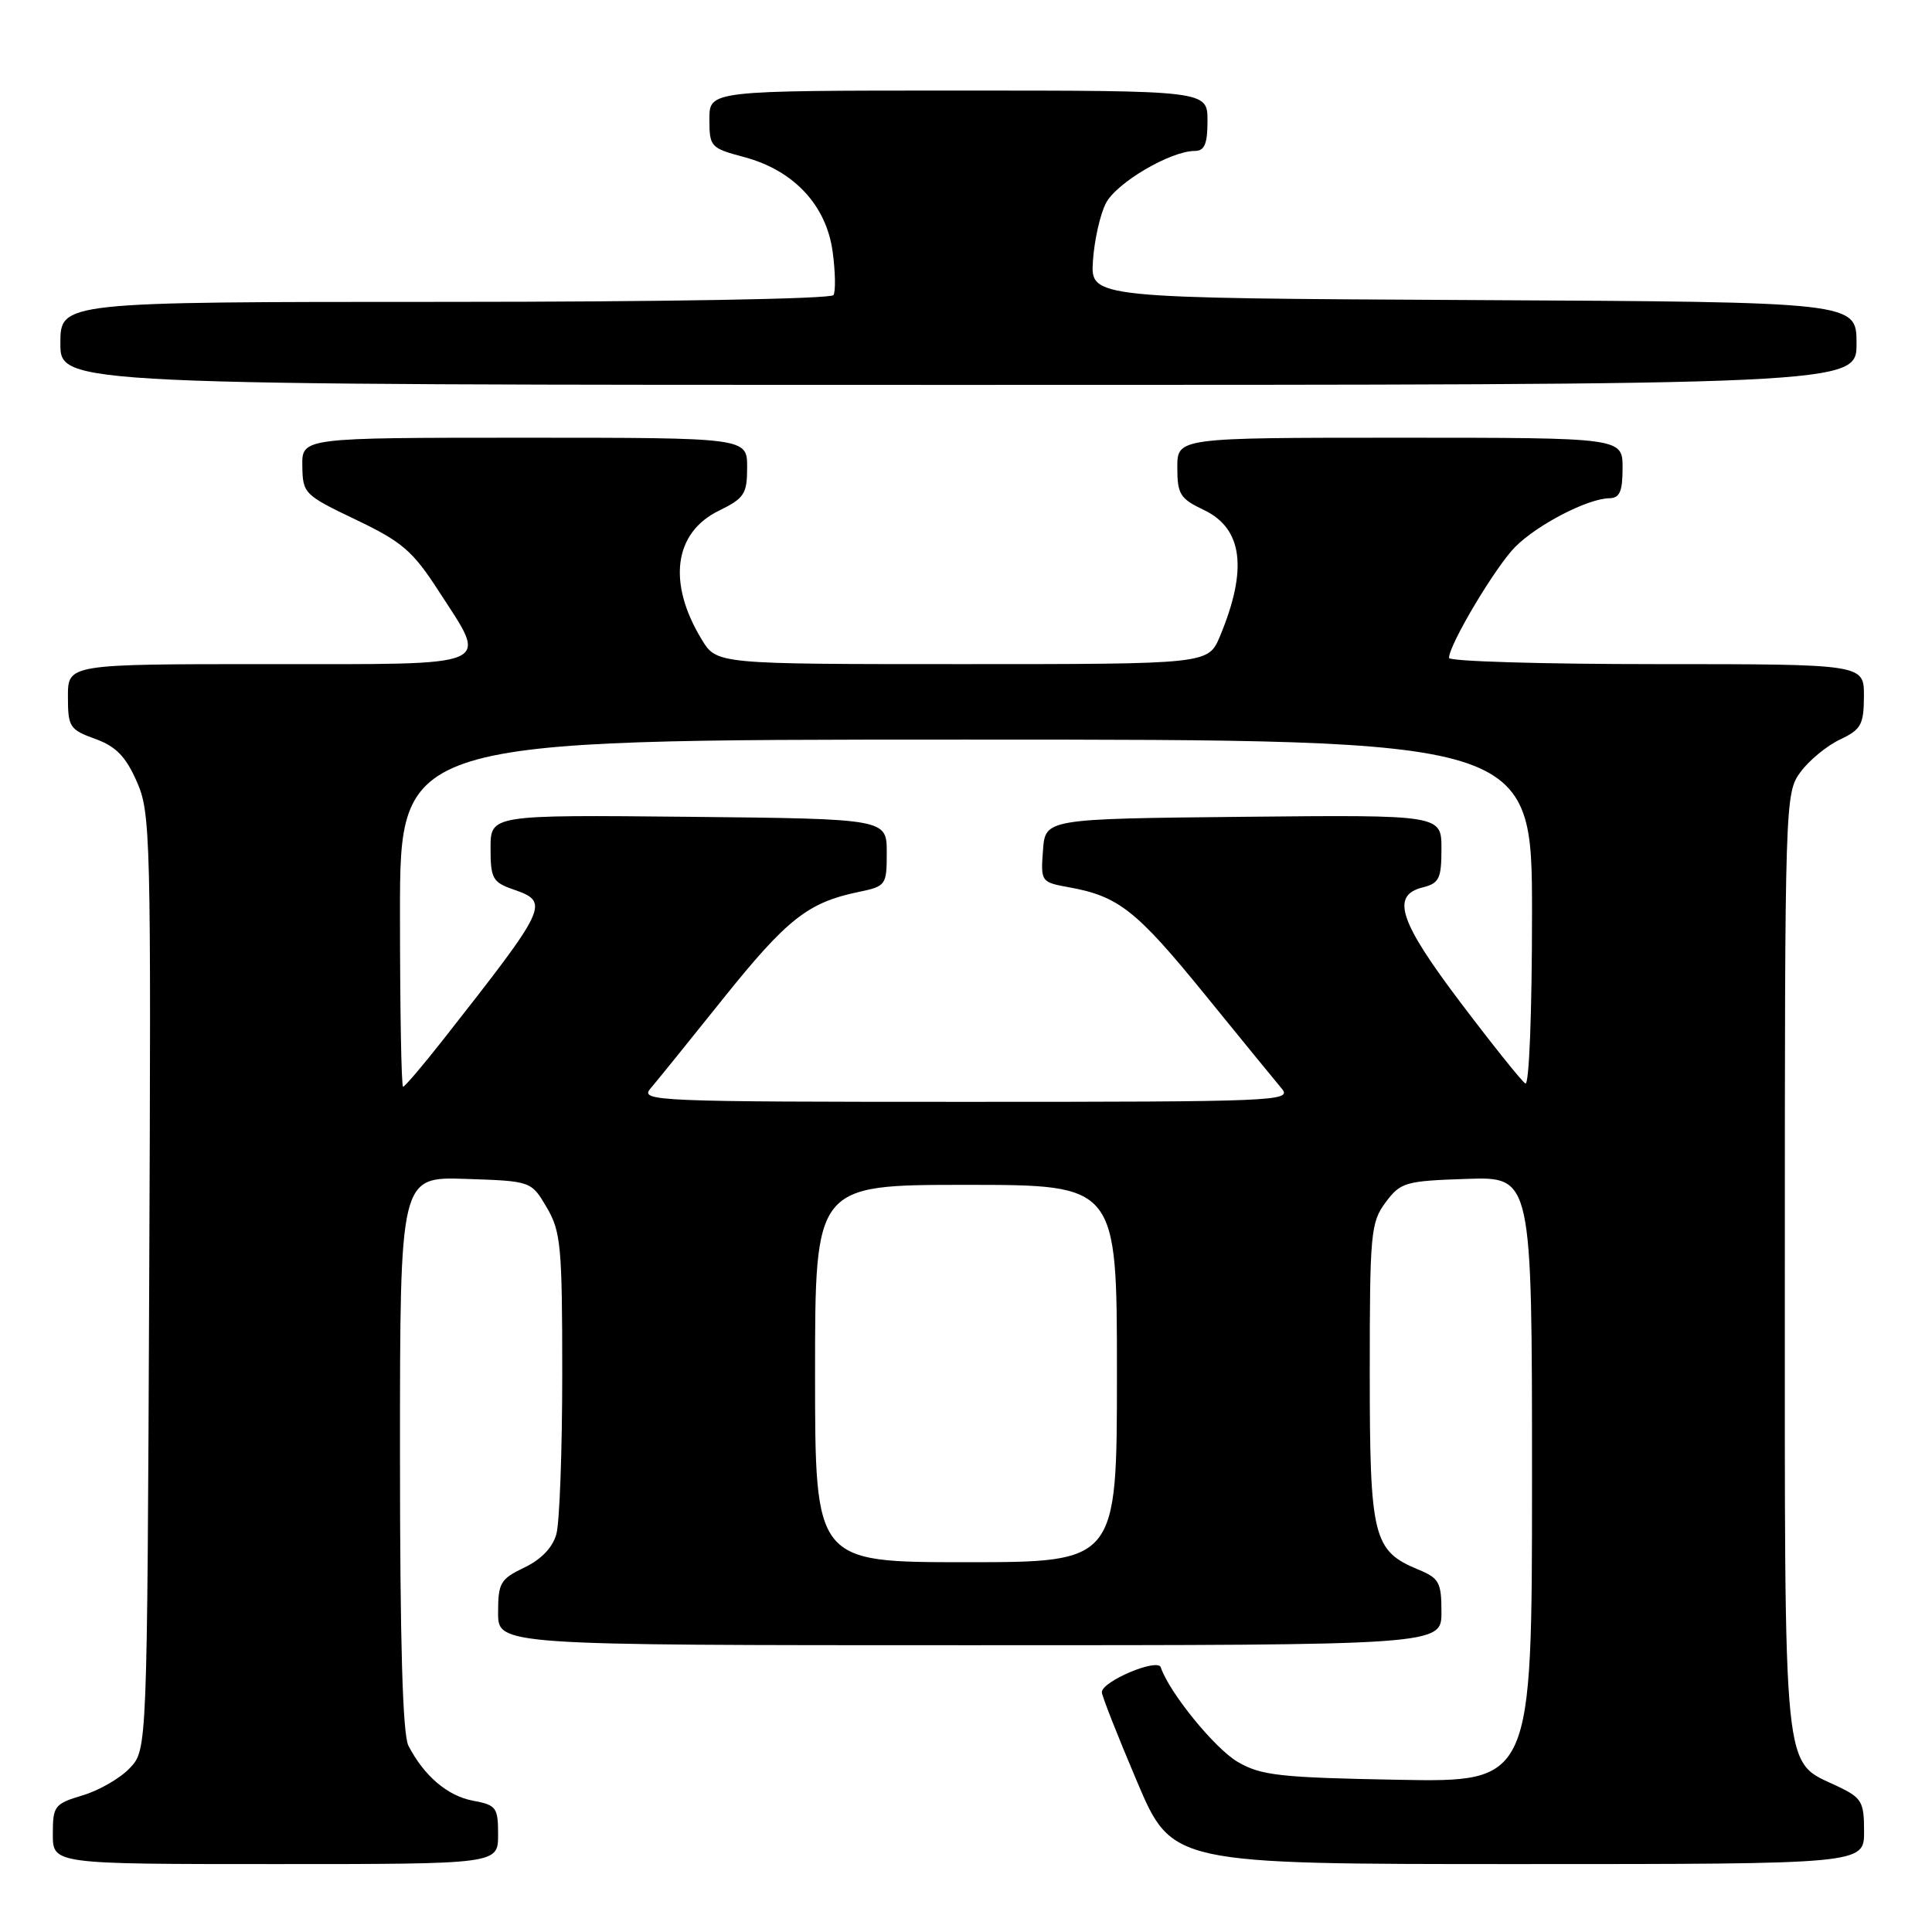 <?xml version="1.0" encoding="UTF-8" standalone="no"?>
<!DOCTYPE svg PUBLIC "-//W3C//DTD SVG 1.1//EN" "http://www.w3.org/Graphics/SVG/1.1/DTD/svg11.dtd" >
<svg xmlns="http://www.w3.org/2000/svg" xmlns:xlink="http://www.w3.org/1999/xlink" version="1.1" viewBox="0 0 256 256">
 <g >
 <path fill="currentColor"
d=" M 66.00 243.11 C 66.00 239.49 65.77 239.18 62.66 238.60 C 59.29 237.96 56.19 235.32 54.12 231.32 C 53.35 229.81 53.00 217.68 53.00 192.53 C 53.00 155.92 53.00 155.92 61.70 156.21 C 70.39 156.50 70.39 156.50 72.45 160.00 C 74.32 163.19 74.50 165.14 74.50 182.00 C 74.50 192.18 74.15 201.75 73.72 203.28 C 73.23 205.06 71.70 206.65 69.47 207.71 C 66.30 209.23 66.00 209.74 66.00 213.69 C 66.00 218.00 66.00 218.00 128.50 218.00 C 191.00 218.00 191.00 218.00 191.00 213.62 C 191.00 209.67 190.70 209.12 187.92 207.97 C 181.94 205.49 181.50 203.71 181.50 181.87 C 181.50 163.38 181.63 161.97 183.60 159.32 C 185.59 156.66 186.18 156.48 194.35 156.21 C 203.00 155.92 203.00 155.92 203.00 196.04 C 203.00 236.16 203.00 236.16 185.25 235.83 C 169.56 235.54 167.09 235.26 164.00 233.46 C 160.97 231.69 154.92 224.26 153.81 220.93 C 153.39 219.67 146.00 222.78 146.00 224.23 C 146.00 224.70 148.09 230.01 150.65 236.04 C 155.30 247.00 155.30 247.00 201.15 247.00 C 247.00 247.00 247.00 247.00 247.00 242.69 C 247.00 238.75 246.70 238.23 243.55 236.72 C 236.12 233.18 236.50 236.88 236.50 167.37 C 236.50 106.11 236.53 105.10 238.56 102.32 C 239.69 100.77 242.05 98.83 243.79 98.00 C 246.61 96.67 246.96 96.03 246.98 92.25 C 247.00 88.00 247.00 88.00 219.50 88.00 C 204.38 88.00 192.00 87.63 192.00 87.18 C 192.00 85.43 198.14 75.13 200.75 72.49 C 203.69 69.52 210.38 66.06 213.25 66.02 C 214.62 66.00 215.00 65.13 215.00 62.00 C 215.00 58.00 215.00 58.00 185.50 58.00 C 156.00 58.00 156.00 58.00 156.00 61.95 C 156.00 65.49 156.37 66.08 159.51 67.57 C 164.67 70.02 165.36 75.42 161.65 84.31 C 160.10 88.00 160.10 88.00 127.54 88.00 C 94.97 88.00 94.97 88.00 92.99 84.75 C 88.41 77.24 89.29 70.58 95.26 67.67 C 98.63 66.02 99.00 65.45 99.00 61.92 C 99.00 58.00 99.00 58.00 69.50 58.00 C 40.00 58.00 40.00 58.00 40.06 61.75 C 40.11 65.39 40.31 65.59 47.15 68.86 C 53.28 71.79 54.68 72.99 58.09 78.26 C 64.76 88.58 66.10 88.00 35.50 88.00 C 9.00 88.00 9.00 88.00 9.00 92.30 C 9.00 96.33 9.23 96.68 12.60 97.90 C 15.36 98.90 16.65 100.22 18.12 103.55 C 19.96 107.70 20.03 110.58 19.77 169.86 C 19.50 231.84 19.50 231.84 17.21 234.27 C 15.96 235.61 13.14 237.24 10.96 237.89 C 7.21 239.02 7.00 239.29 7.00 243.04 C 7.00 247.00 7.00 247.00 36.50 247.00 C 66.00 247.00 66.00 247.00 66.00 243.11 Z  M 246.00 45.51 C 246.00 40.02 246.00 40.02 195.25 39.76 C 144.50 39.50 144.50 39.50 144.82 34.57 C 145.00 31.85 145.77 28.41 146.54 26.92 C 147.94 24.21 155.11 20.00 158.32 20.00 C 159.61 20.00 160.00 19.08 160.00 16.00 C 160.00 12.00 160.00 12.00 127.00 12.00 C 94.00 12.00 94.00 12.00 94.00 15.79 C 94.00 19.46 94.15 19.63 98.63 20.82 C 105.19 22.58 109.49 27.19 110.33 33.35 C 110.69 36.02 110.74 38.61 110.44 39.10 C 110.12 39.61 87.90 40.00 58.94 40.00 C 8.00 40.00 8.00 40.00 8.00 45.50 C 8.00 51.00 8.00 51.00 127.00 51.00 C 246.00 51.00 246.00 51.00 246.00 45.51 Z  M 108.00 182.00 C 108.00 157.00 108.00 157.00 128.00 157.00 C 148.00 157.00 148.00 157.00 148.00 182.00 C 148.00 207.00 148.00 207.00 128.00 207.00 C 108.00 207.00 108.00 207.00 108.00 182.00 Z  M 86.18 144.25 C 87.00 143.29 91.37 137.89 95.88 132.25 C 104.28 121.78 107.07 119.58 113.72 118.20 C 117.41 117.43 117.50 117.31 117.50 112.96 C 117.50 108.50 117.50 108.50 91.25 108.23 C 65.00 107.97 65.00 107.97 65.00 112.39 C 65.00 116.40 65.28 116.90 68.00 117.85 C 72.89 119.55 72.69 119.97 58.73 137.75 C 56.03 141.19 53.63 144.00 53.41 144.00 C 53.18 144.00 53.00 133.65 53.00 121.00 C 53.00 98.00 53.00 98.00 128.00 98.00 C 203.00 98.00 203.00 98.00 203.00 121.06 C 203.00 134.12 202.62 143.88 202.12 143.57 C 201.63 143.27 197.81 138.50 193.62 132.96 C 185.41 122.12 184.26 118.65 188.50 117.59 C 190.70 117.04 191.00 116.43 191.00 112.46 C 191.00 107.97 191.00 107.97 164.75 108.23 C 138.50 108.50 138.50 108.50 138.20 112.69 C 137.89 116.84 137.94 116.90 141.70 117.58 C 148.21 118.76 150.61 120.66 159.62 131.74 C 164.43 137.66 169.03 143.29 169.84 144.25 C 171.24 145.91 169.14 146.00 128.00 146.00 C 86.85 146.00 84.76 145.91 86.18 144.25 Z "/>
</g>
</svg>
